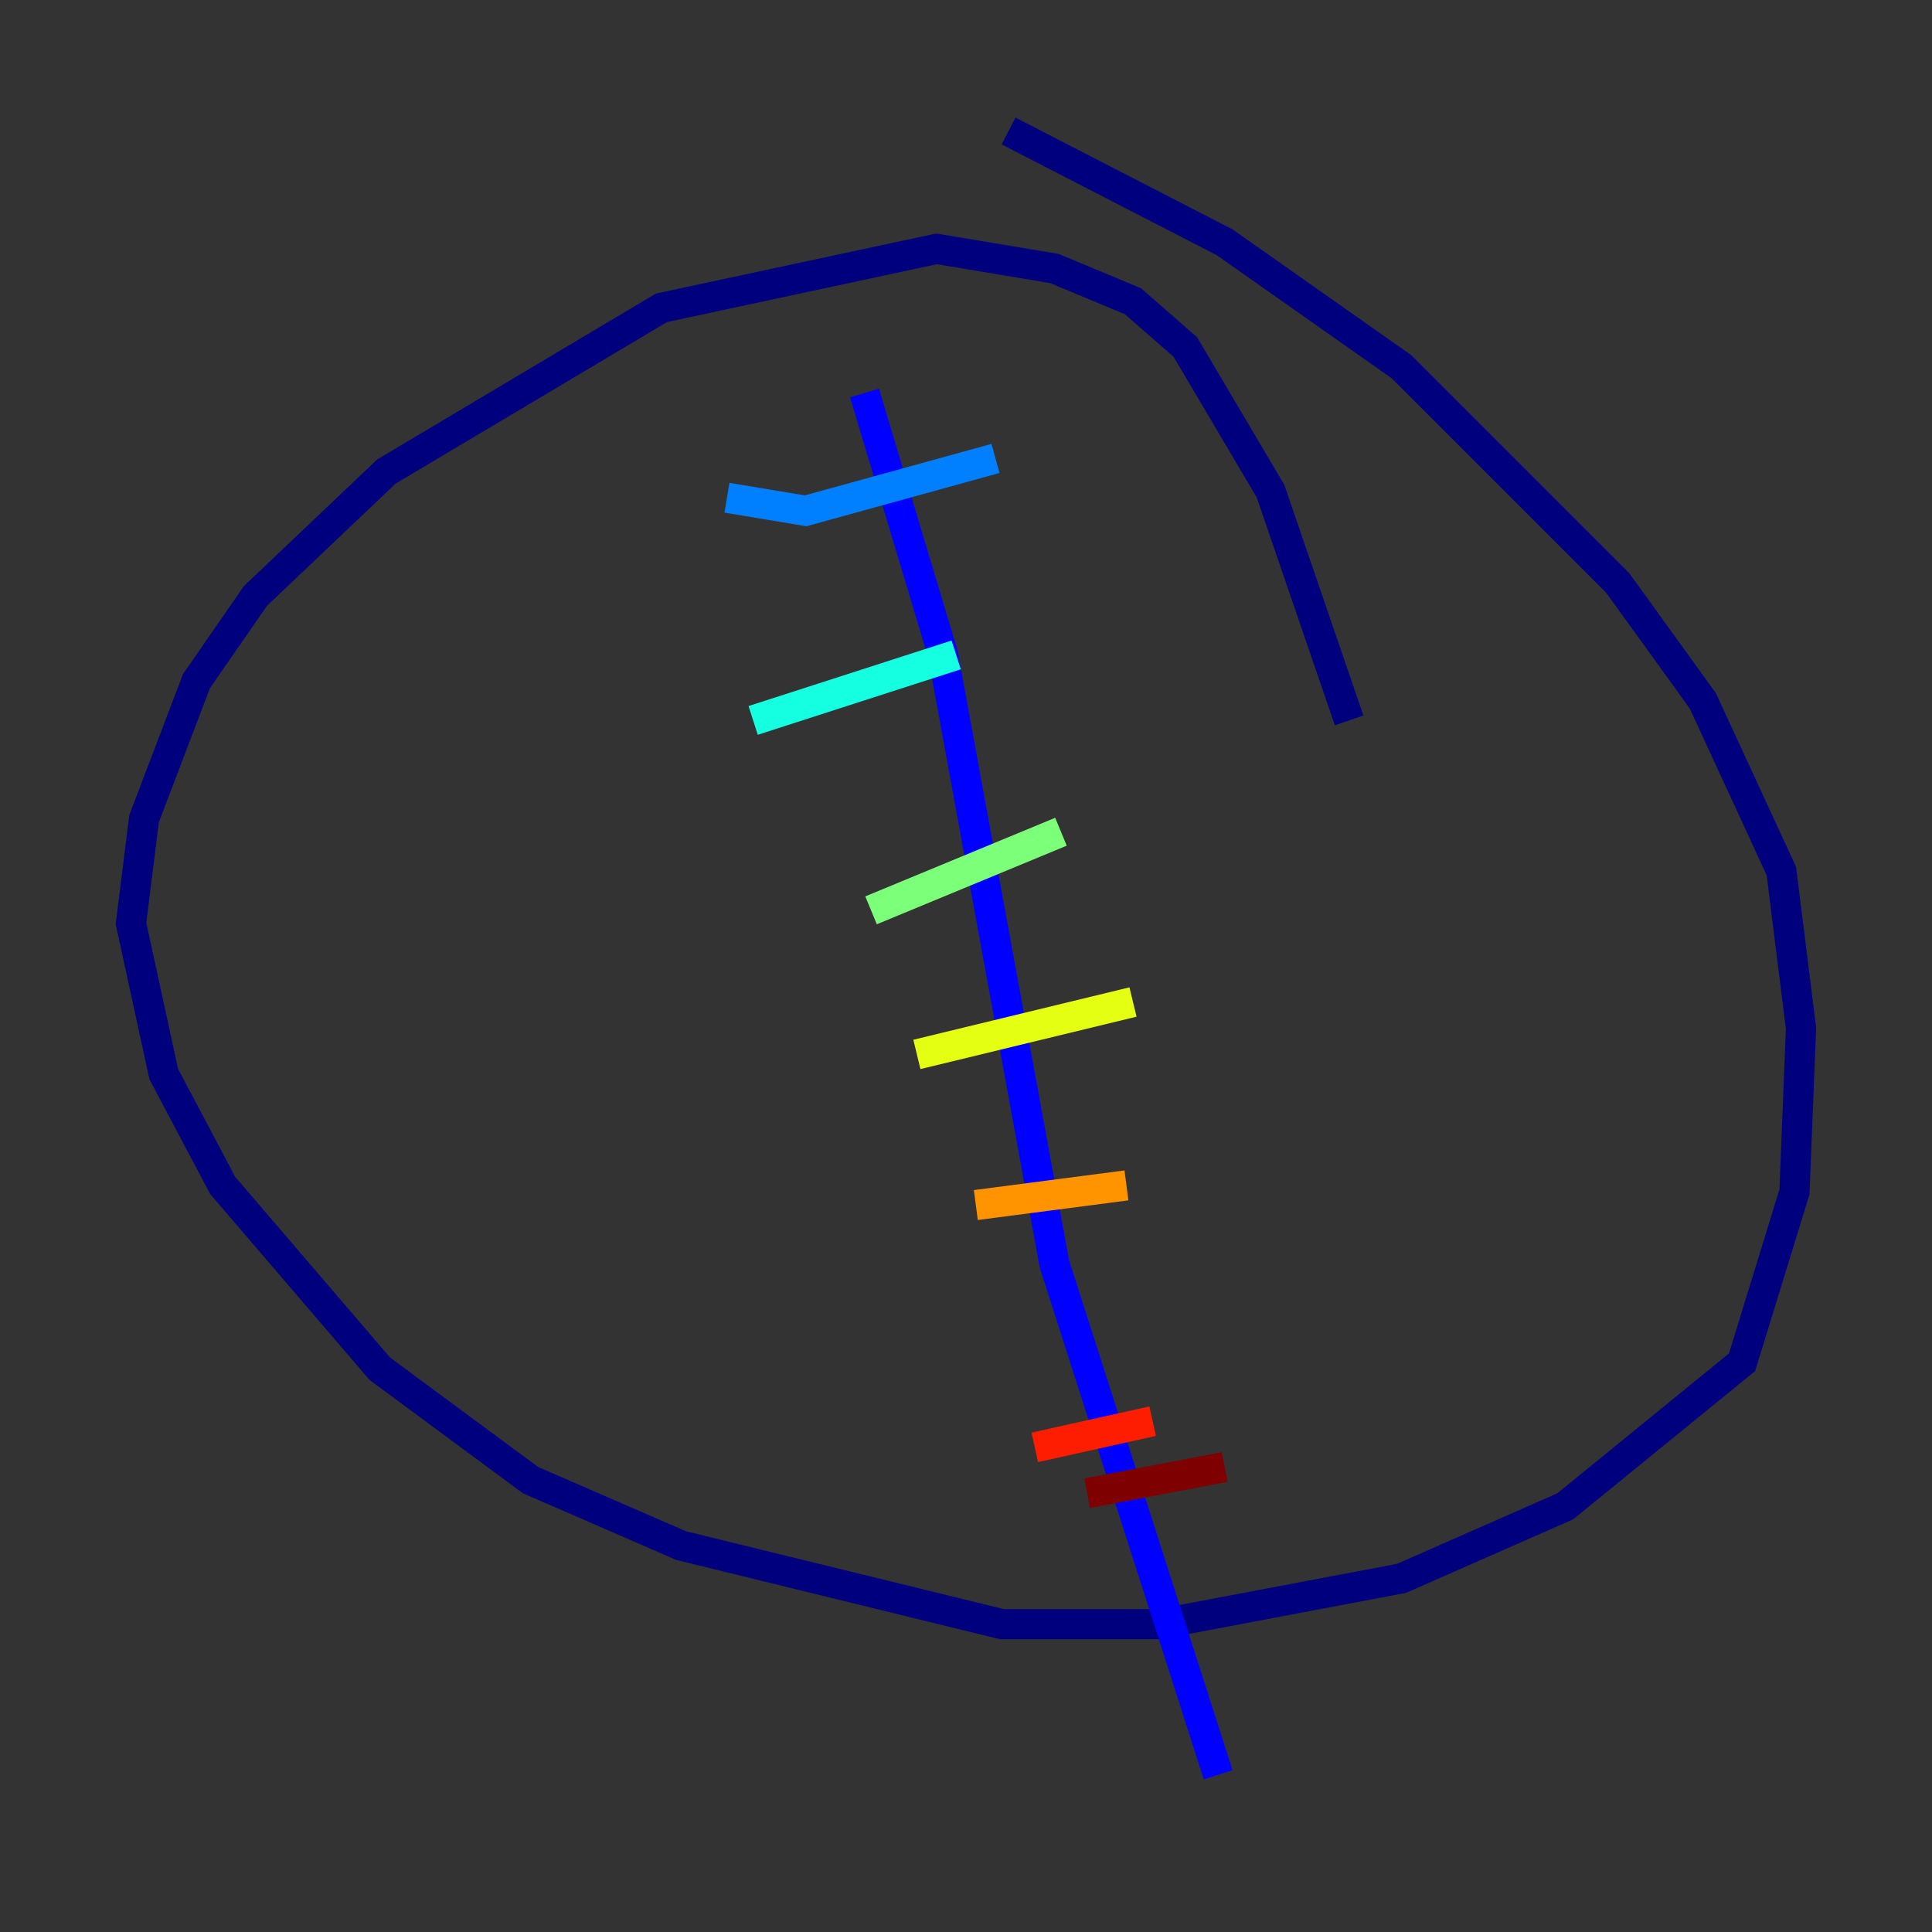 <?xml version="1.0" encoding="utf-8" ?>
<svg baseProfile="tiny" height="128" version="1.2" viewBox="0,0,128,128" width="128" xmlns="http://www.w3.org/2000/svg" xmlns:ev="http://www.w3.org/2001/xml-events" xmlns:xlink="http://www.w3.org/1999/xlink"><rect x="0" y="0" width="128" height="128" fill="#333333" stroke="none"/><defs /><polyline fill="none" points="89.383,47.729 84.176,32.542 78.536,22.997 75.064,19.959 69.858,17.79 62.047,16.488 43.824,20.393 25.6,31.241 16.922,39.485 13.017,45.125 9.546,54.237 8.678,61.18 10.848,71.159 14.752,78.536 25.166,90.685 35.146,98.061 45.125,102.4 66.386,107.607 76.8,107.607 92.854,104.57 103.702,99.797 115.417,90.251 118.888,78.969 119.322,68.122 118.02,57.709 112.814,46.427 107.173,38.617 92.854,24.298 81.139,16.054 66.82,8.678" stroke="#00007f" stroke-width="2" /><polyline fill="none" points="57.275,26.034 62.481,43.39 69.858,83.742 80.705,117.586" stroke="#0000ff" stroke-width="2" /><polyline fill="none" points="48.163,32.976 53.37,33.844 65.953,30.373" stroke="#0080ff" stroke-width="2" /><polyline fill="none" points="49.898,47.729 63.349,43.39" stroke="#15ffe1" stroke-width="2" /><polyline fill="none" points="57.709,60.312 70.291,55.105" stroke="#7cff79" stroke-width="2" /><polyline fill="none" points="60.746,69.858 75.064,66.386" stroke="#e4ff12" stroke-width="2" /><polyline fill="none" points="64.651,79.837 74.63,78.536" stroke="#ff9400" stroke-width="2" /><polyline fill="none" points="68.556,95.891 76.366,94.156" stroke="#ff1d00" stroke-width="2" /><polyline fill="none" points="72.027,98.929 81.139,97.193" stroke="#7f0000" stroke-width="2" /></svg>
